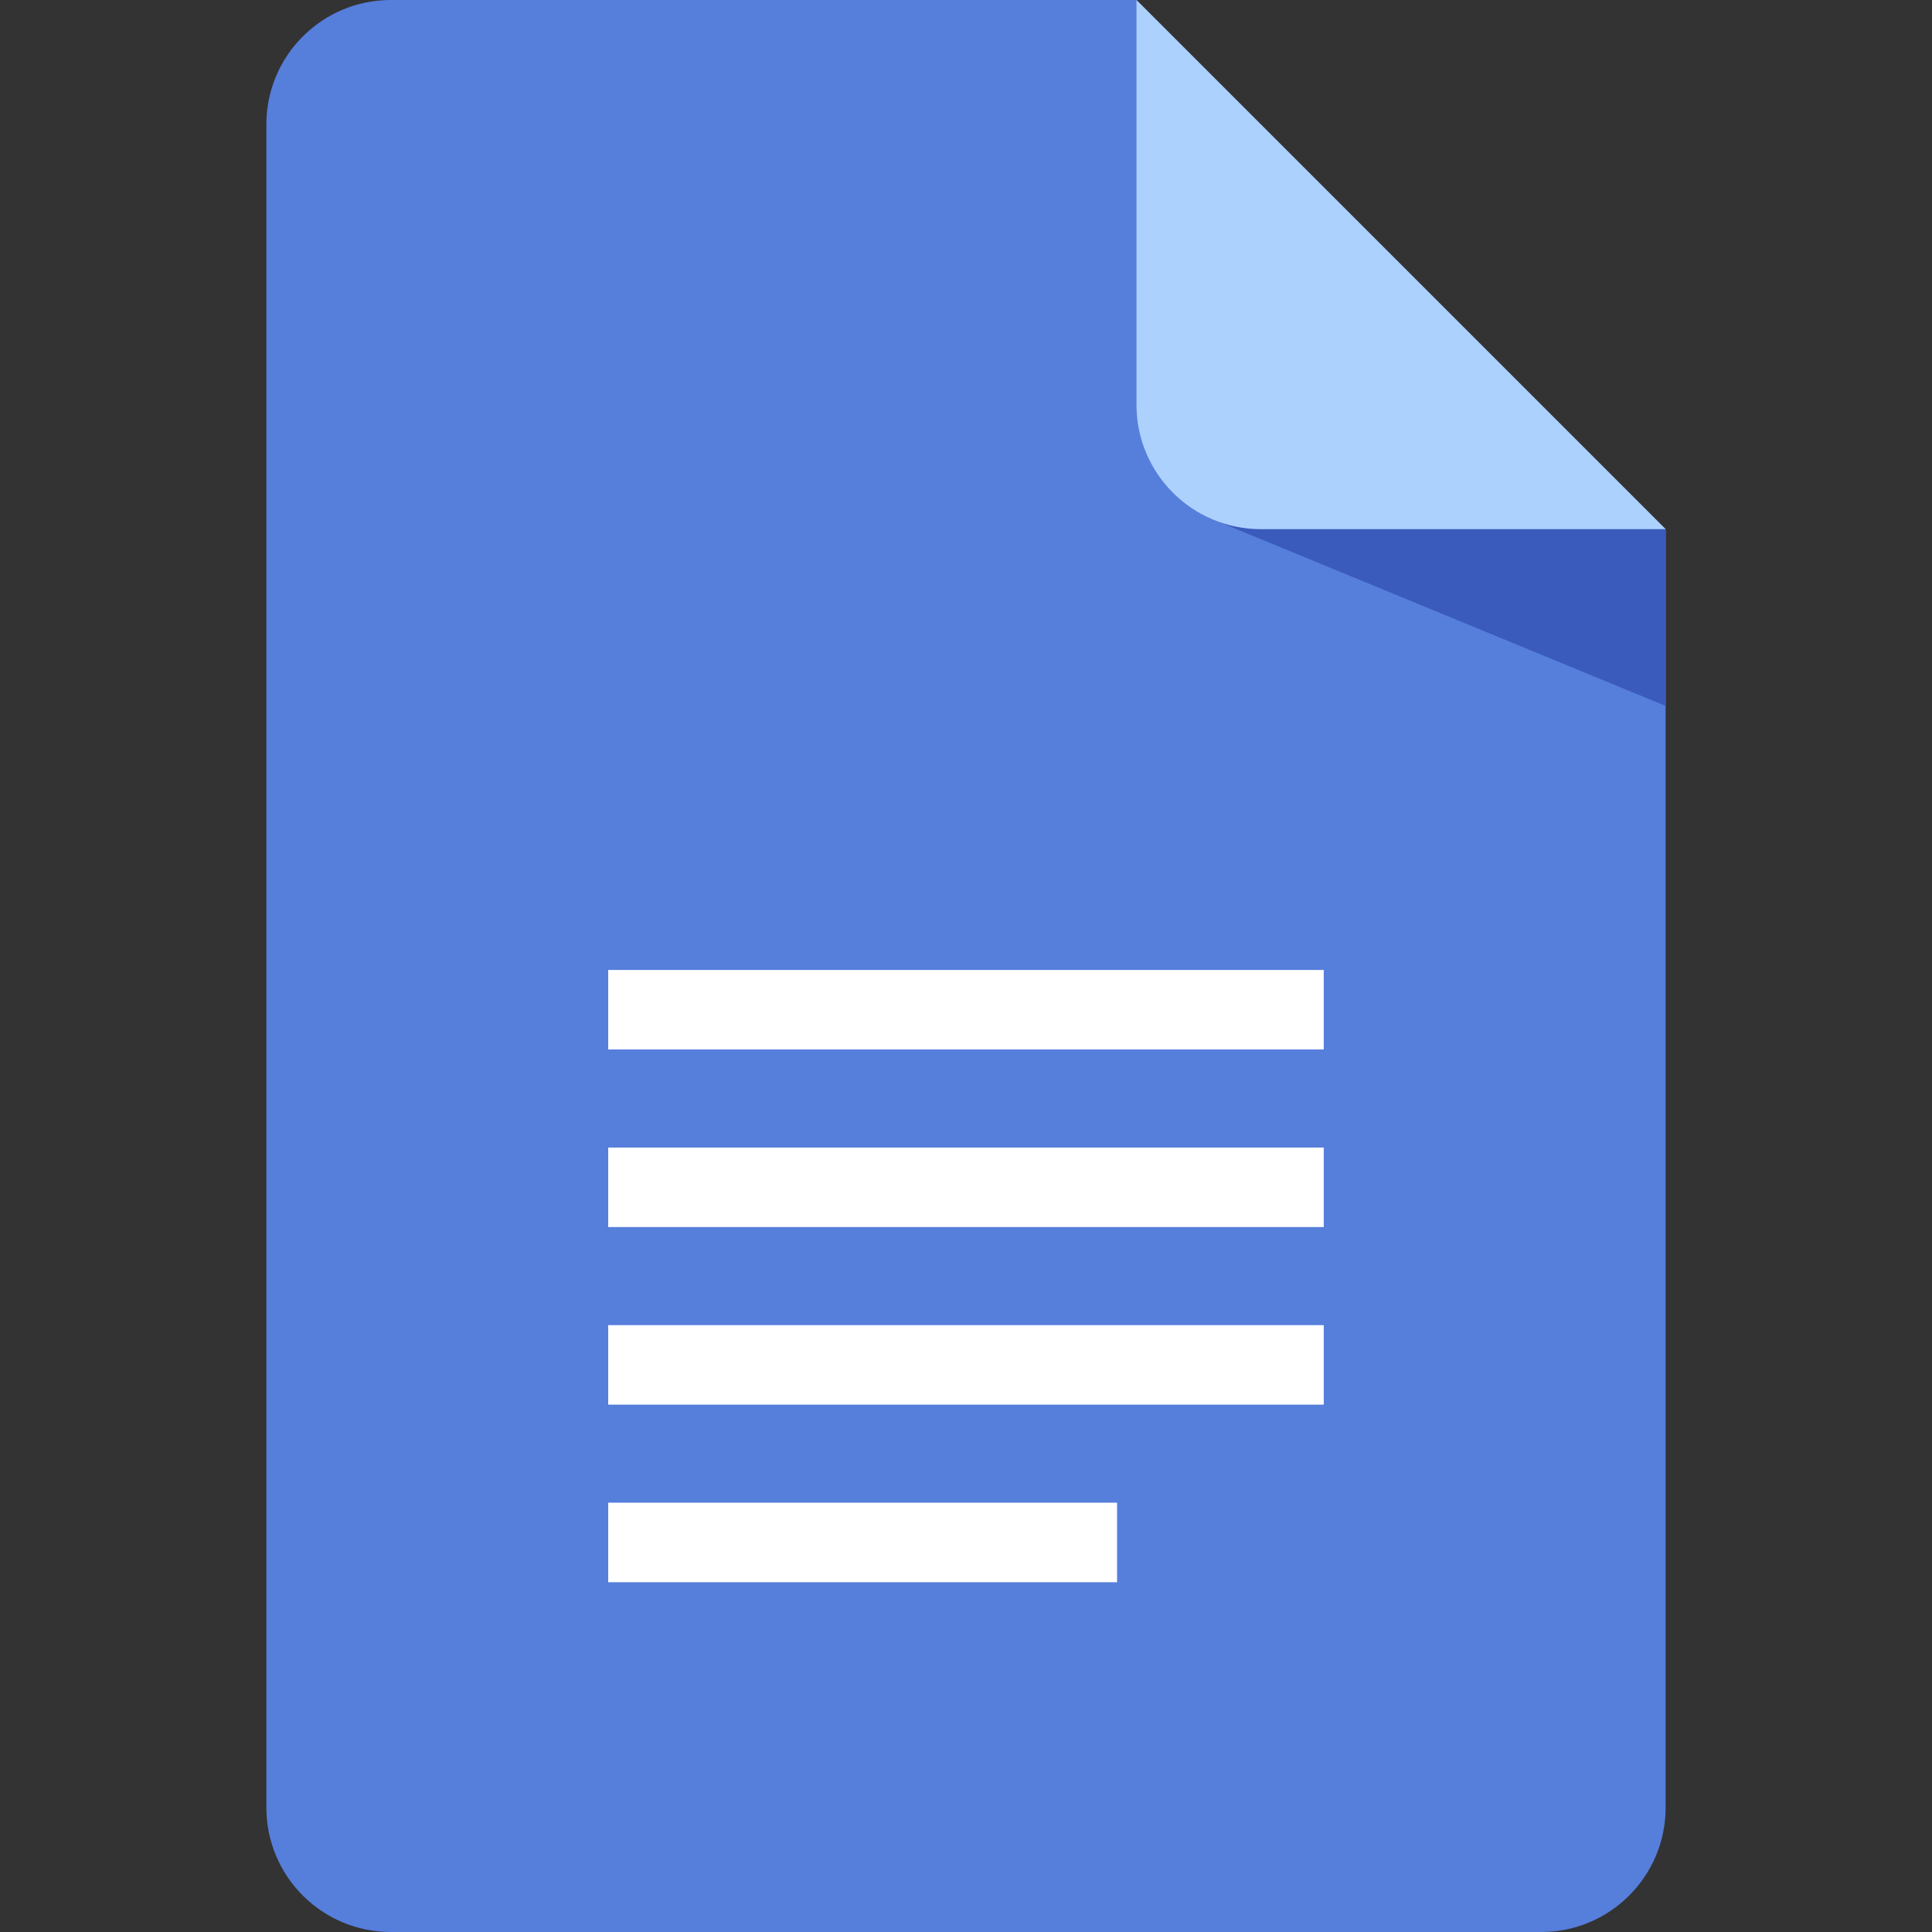 <svg viewBox="0 0 512 512" xml:space="preserve" xmlns="http://www.w3.org/2000/svg" enable-background="new 0 0 512 512"><rect x="0" y="0" width="512" height="512" fill="#333333" stroke="none"/><path d="M441.412 140.235v338.781c0 18.219-14.778 32.983-32.983 32.983H103.572c-18.219 0-32.983-14.764-32.983-32.983V32.983C70.588 14.764 85.352 0 103.572 0h197.605l140.235 140.235z" fill="#567edb" class="fill-518ef8"></path><path d="M161.18 257.054h189.626v21.071H161.18zM161.18 304.112h189.626v21.071H161.18zM161.18 351.171h189.626v21.071H161.18zM161.18 398.23h134.855v21.071H161.18z" fill="#ffffff" class="fill-ffffff"></path><path d="m320.31 137.188 121.102 49.891v-46.844l-68.661-20.273z" fill="#3a5bbc" class="fill-3a5bbc"></path><path d="M441.412 140.235H334.16c-18.22 0-32.983-14.764-32.983-32.983V0l140.235 140.235z" fill="#acd1fc" class="fill-acd1fc"></path></svg>